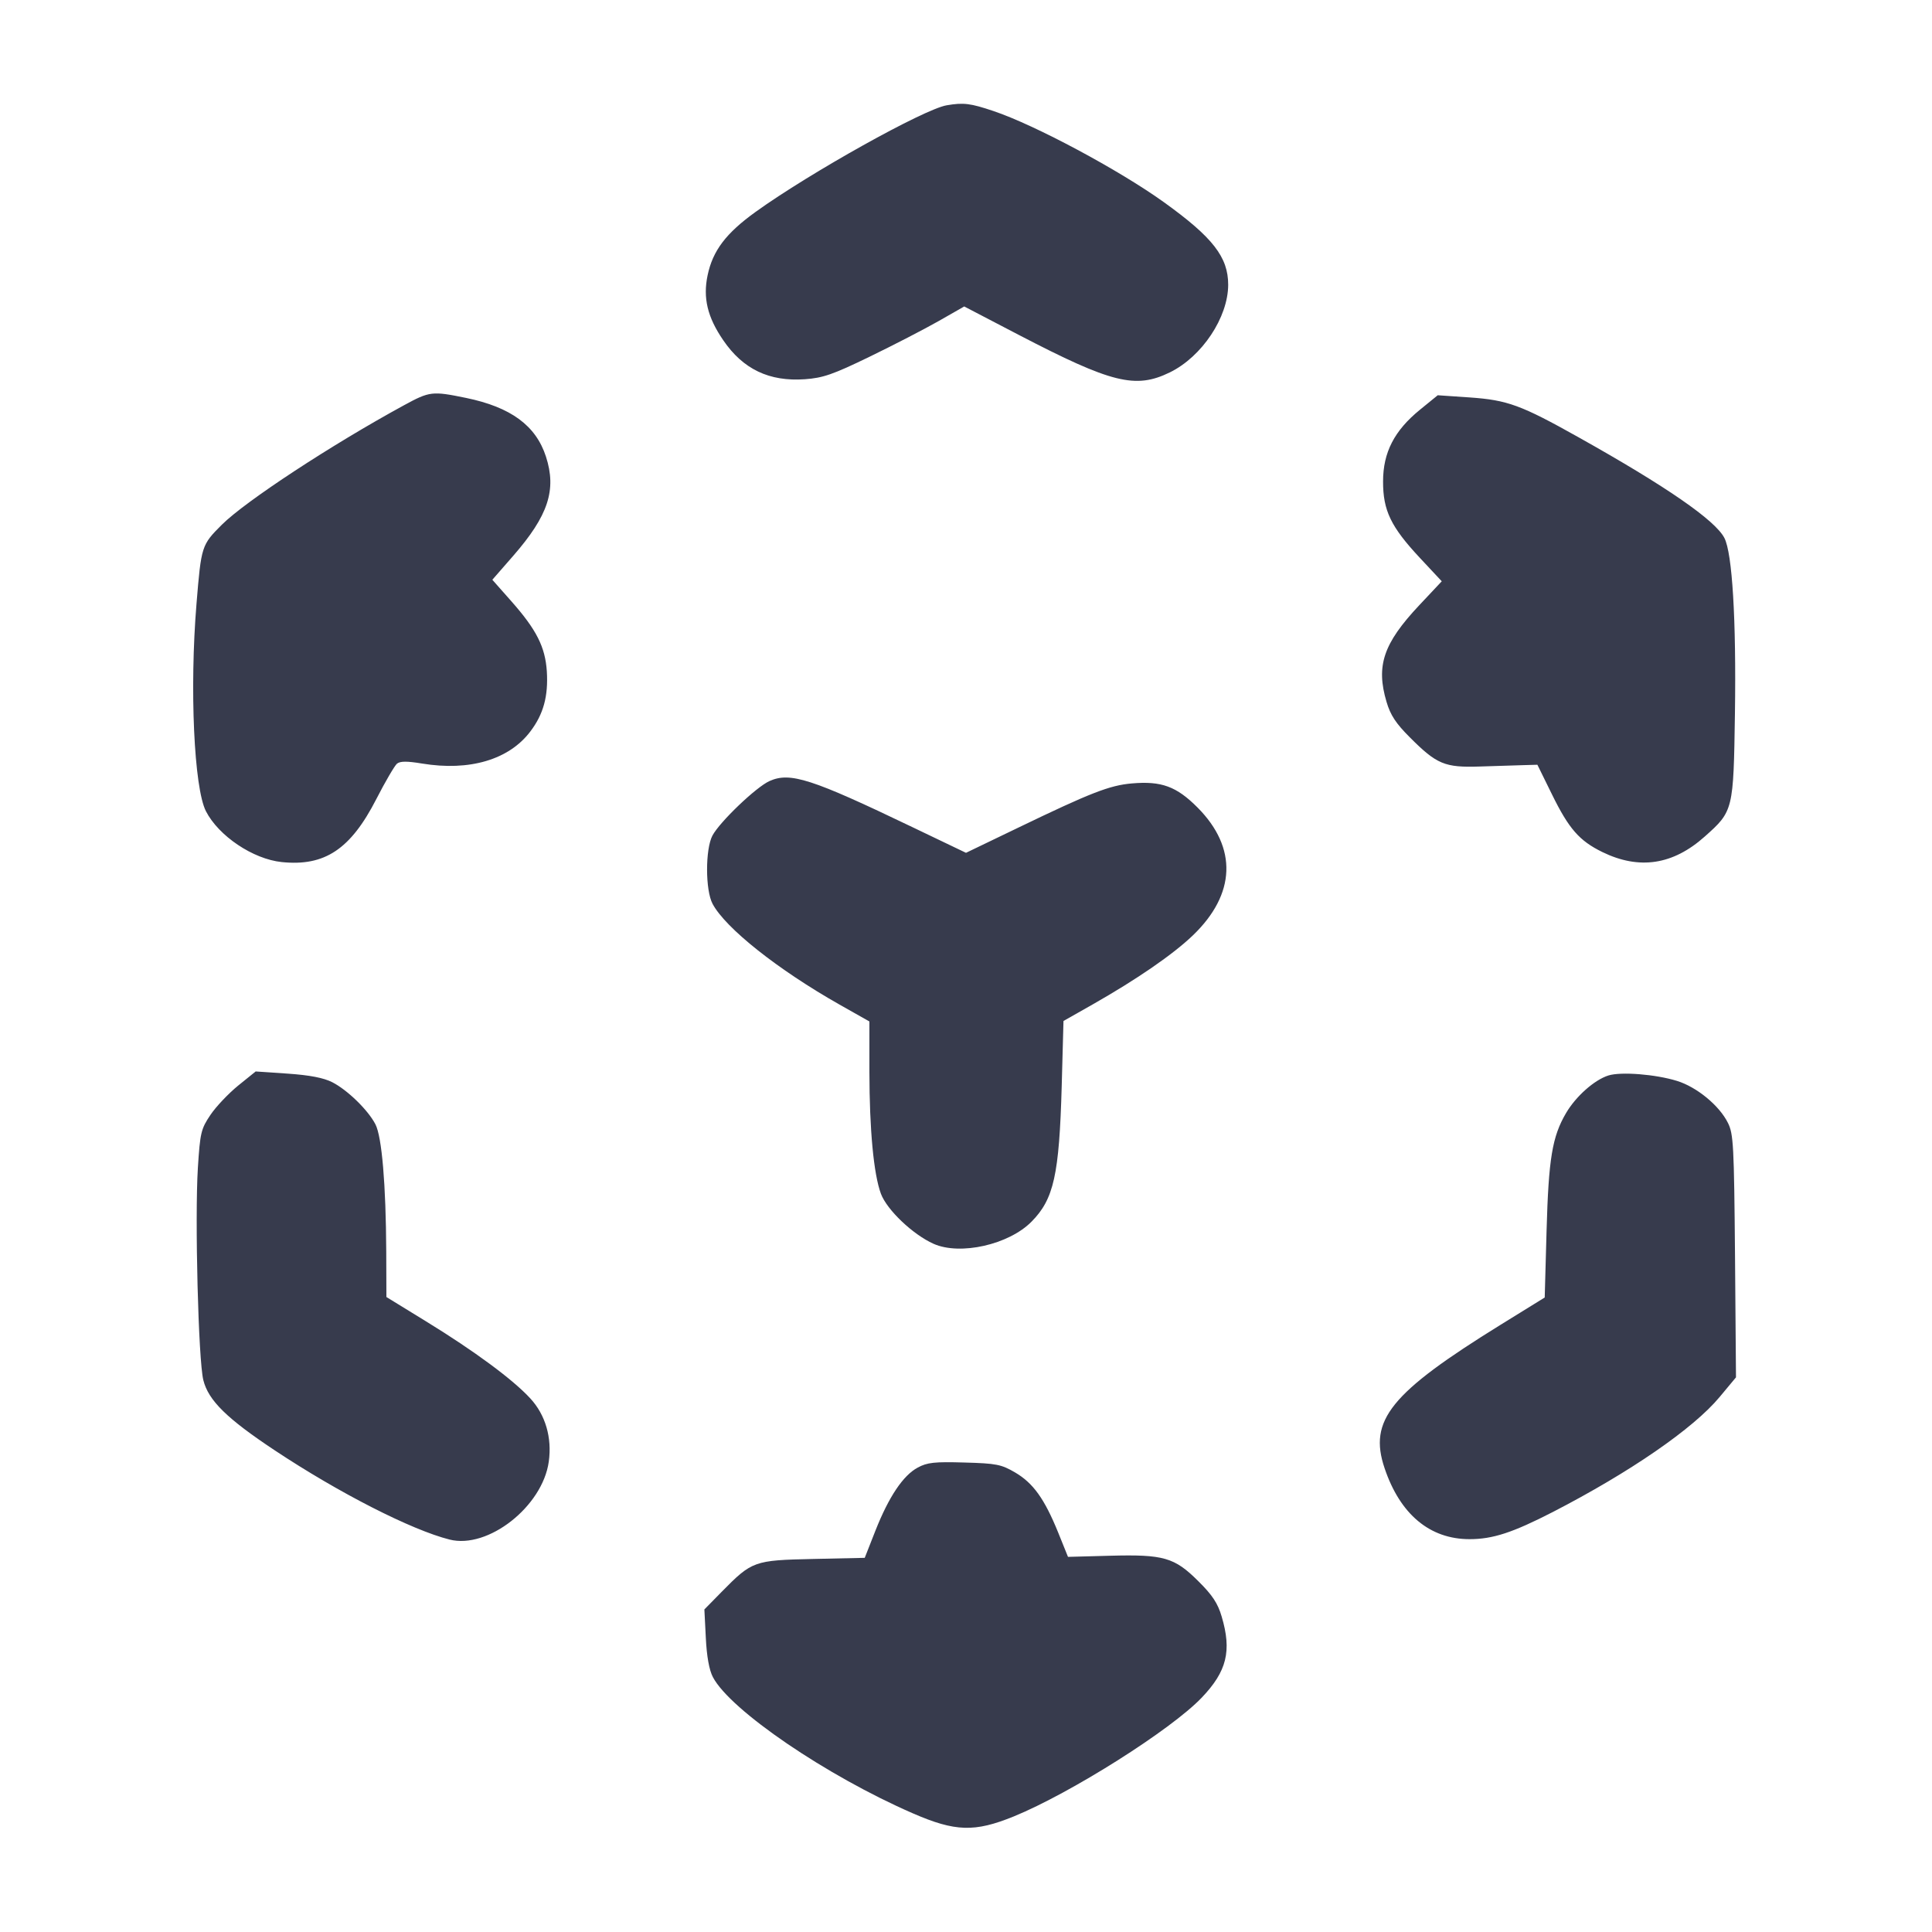 <svg width="24" height="24" viewBox="0 0 24 24" fill="none" xmlns="http://www.w3.org/2000/svg"><path d="M11.760 1.308 C 11.480 1.355,10.062 2.146,9.388 2.631 C 9.018 2.897,8.854 3.114,8.790 3.420 C 8.731 3.701,8.788 3.940,8.984 4.226 C 9.230 4.587,9.556 4.742,9.998 4.711 C 10.224 4.695,10.348 4.652,10.803 4.431 C 11.098 4.288,11.483 4.089,11.659 3.989 L 11.978 3.807 12.659 4.162 C 13.811 4.761,14.106 4.834,14.532 4.626 C 14.931 4.431,15.256 3.943,15.257 3.538 C 15.257 3.195,15.068 2.950,14.460 2.513 C 13.902 2.112,12.858 1.553,12.343 1.380 C 12.055 1.283,11.970 1.272,11.760 1.308 M5.019 5.034 C 4.118 5.525,3.048 6.227,2.756 6.518 C 2.504 6.770,2.500 6.780,2.441 7.500 C 2.354 8.556,2.410 9.786,2.558 10.077 C 2.716 10.385,3.143 10.672,3.500 10.709 C 4.034 10.764,4.355 10.550,4.675 9.926 C 4.786 9.709,4.902 9.512,4.931 9.487 C 4.971 9.454,5.055 9.454,5.243 9.485 C 5.831 9.582,6.322 9.438,6.587 9.088 C 6.751 8.873,6.812 8.649,6.793 8.340 C 6.773 8.037,6.665 7.823,6.354 7.471 L 6.116 7.202 6.376 6.904 C 6.811 6.405,6.916 6.086,6.782 5.672 C 6.657 5.287,6.347 5.058,5.789 4.943 C 5.370 4.857,5.338 4.860,5.019 5.034 M17.639 5.090 C 17.321 5.349,17.181 5.620,17.181 5.980 C 17.180 6.341,17.277 6.543,17.638 6.930 L 17.910 7.221 17.629 7.520 C 17.184 7.994,17.091 8.271,17.224 8.719 C 17.272 8.883,17.341 8.988,17.515 9.161 C 17.848 9.495,17.948 9.536,18.380 9.522 C 18.578 9.516,18.821 9.508,18.919 9.505 L 19.098 9.500 19.279 9.868 C 19.489 10.296,19.619 10.444,19.904 10.584 C 20.363 10.808,20.782 10.745,21.178 10.391 C 21.532 10.076,21.534 10.066,21.552 8.860 C 21.569 7.695,21.519 6.872,21.421 6.683 C 21.308 6.463,20.700 6.043,19.611 5.433 C 18.892 5.030,18.726 4.970,18.256 4.937 L 17.860 4.910 17.639 5.090 M9.560 9.702 C 9.395 9.775,8.942 10.208,8.850 10.380 C 8.761 10.549,8.761 11.058,8.852 11.228 C 9.012 11.529,9.662 12.045,10.430 12.480 L 10.800 12.689 10.800 13.315 C 10.801 14.034,10.853 14.586,10.943 14.829 C 11.018 15.030,11.340 15.336,11.597 15.451 C 11.927 15.598,12.532 15.462,12.814 15.176 C 13.091 14.896,13.158 14.596,13.189 13.491 L 13.211 12.683 13.576 12.476 C 14.128 12.162,14.573 11.855,14.819 11.619 C 15.352 11.107,15.373 10.532,14.878 10.033 C 14.616 9.769,14.428 9.700,14.060 9.732 C 13.783 9.756,13.548 9.848,12.650 10.281 L 12.000 10.594 11.330 10.273 C 10.080 9.673,9.816 9.588,9.560 9.702 M2.958 13.486 C 2.838 13.584,2.683 13.747,2.614 13.850 C 2.497 14.024,2.486 14.070,2.458 14.508 C 2.419 15.135,2.464 16.900,2.526 17.145 C 2.589 17.397,2.818 17.622,3.412 18.016 C 4.210 18.546,5.112 19.006,5.585 19.125 C 6.062 19.246,6.739 18.715,6.817 18.158 C 6.859 17.860,6.776 17.575,6.587 17.371 C 6.371 17.136,5.893 16.783,5.290 16.413 L 4.800 16.112 4.798 15.546 C 4.794 14.715,4.744 14.123,4.664 13.967 C 4.572 13.789,4.317 13.541,4.128 13.444 C 4.020 13.389,3.848 13.356,3.574 13.337 L 3.176 13.310 2.958 13.486 M19.980 13.360 C 19.806 13.415,19.576 13.619,19.454 13.827 C 19.282 14.120,19.237 14.392,19.212 15.289 L 19.189 16.118 18.644 16.455 C 17.272 17.304,16.998 17.642,17.200 18.239 C 17.393 18.812,17.762 19.120,18.255 19.120 C 18.544 19.120,18.791 19.039,19.291 18.782 C 20.247 18.289,21.036 17.746,21.361 17.355 L 21.565 17.110 21.553 15.605 C 21.541 14.228,21.534 14.087,21.465 13.949 C 21.358 13.733,21.078 13.503,20.831 13.427 C 20.565 13.345,20.137 13.311,19.980 13.360 M11.400 18.231 C 11.218 18.329,11.041 18.594,10.875 19.014 L 10.742 19.352 10.101 19.366 C 9.366 19.382,9.342 19.391,8.965 19.774 L 8.750 19.993 8.768 20.346 C 8.779 20.576,8.810 20.747,8.856 20.834 C 9.072 21.245,10.268 22.060,11.340 22.526 C 11.866 22.755,12.107 22.762,12.592 22.565 C 13.300 22.276,14.548 21.488,14.929 21.088 C 15.241 20.761,15.303 20.508,15.176 20.081 C 15.128 19.917,15.060 19.814,14.886 19.642 C 14.589 19.346,14.456 19.308,13.786 19.326 L 13.267 19.340 13.144 19.035 C 12.974 18.618,12.835 18.424,12.611 18.292 C 12.438 18.191,12.378 18.179,11.980 18.168 C 11.608 18.157,11.518 18.167,11.400 18.231 " fill="#373B4D" stroke="none" fill-rule="evenodd"></path></svg>